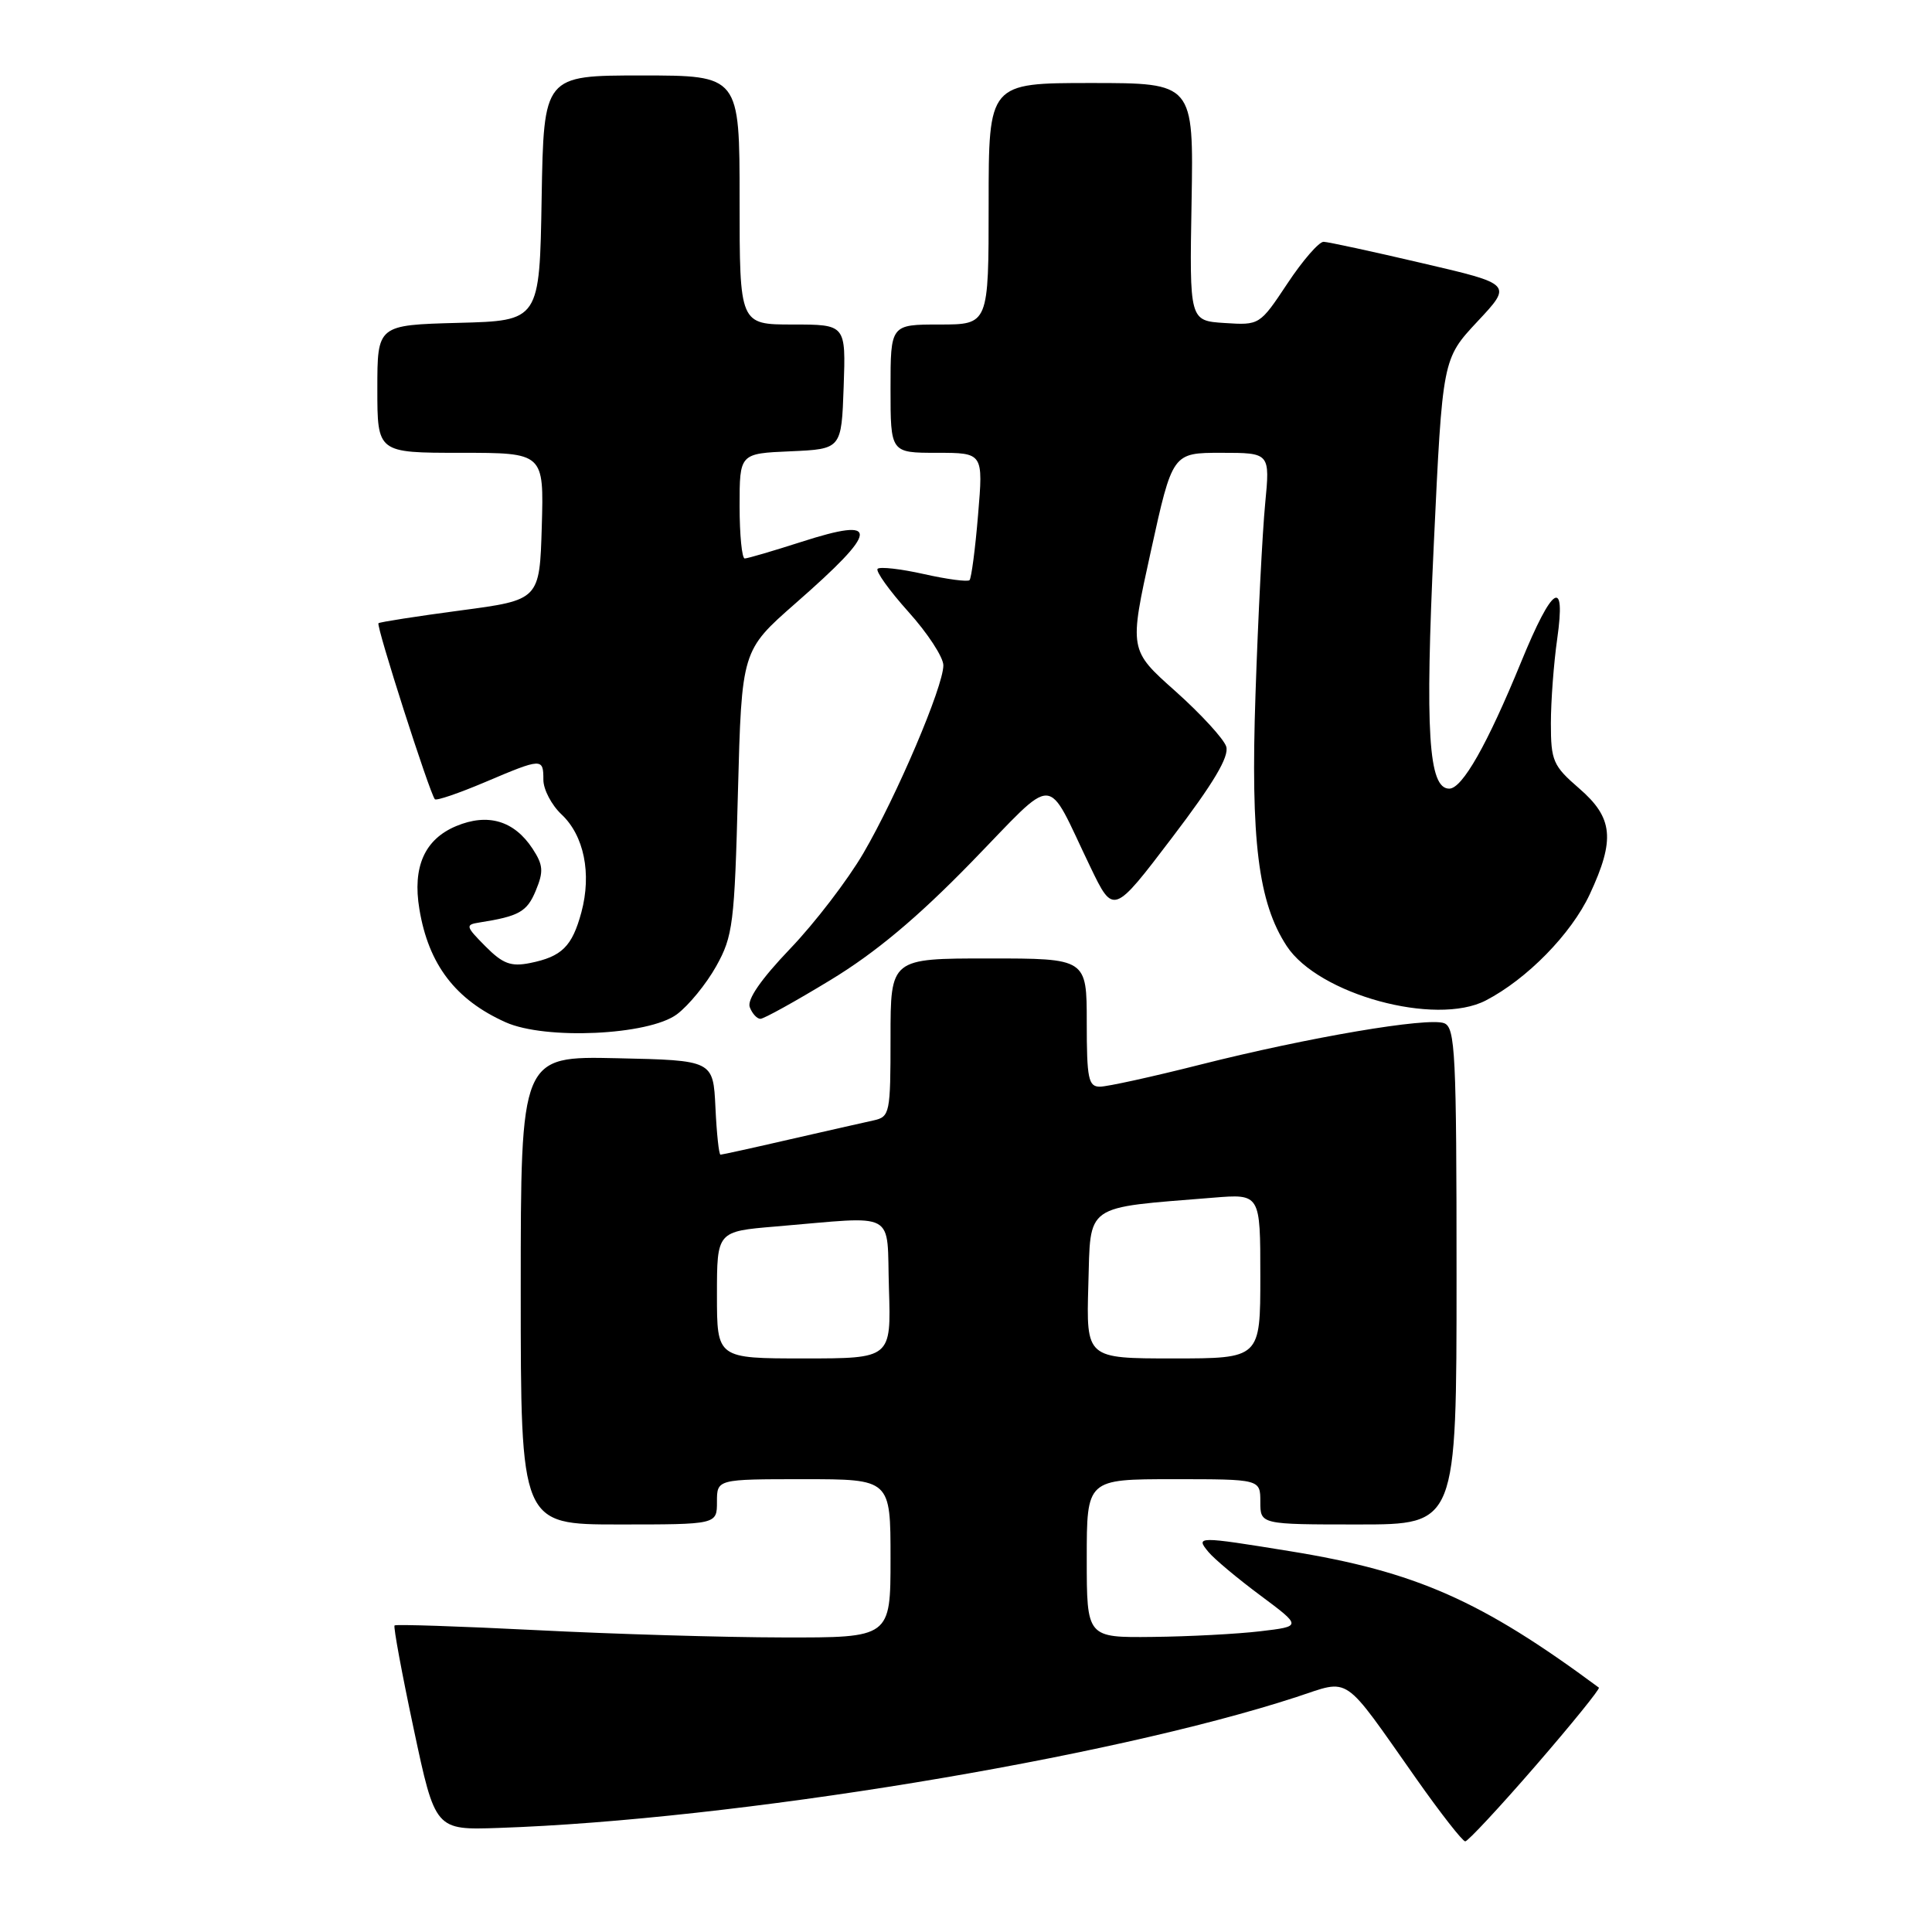 <?xml version="1.0" encoding="UTF-8" standalone="no"?>
<!DOCTYPE svg PUBLIC "-//W3C//DTD SVG 1.1//EN" "http://www.w3.org/Graphics/SVG/1.1/DTD/svg11.dtd" >
<svg xmlns="http://www.w3.org/2000/svg" xmlns:xlink="http://www.w3.org/1999/xlink" version="1.1" viewBox="0 0 256 256">
 <g >
 <path fill="currentColor"
d=" M 203.50 233.94 C 208.29 228.41 212.05 223.76 211.86 223.62 C 196.27 212.07 187.60 208.24 170.92 205.54 C 158.66 203.55 158.38 203.55 160.13 205.65 C 160.88 206.56 163.97 209.15 167.00 211.40 C 172.50 215.50 172.50 215.50 167.00 216.15 C 163.97 216.51 157.56 216.85 152.75 216.90 C 144.00 217.00 144.00 217.00 144.00 206.50 C 144.00 196.00 144.00 196.00 155.50 196.00 C 167.00 196.00 167.00 196.00 167.00 199.00 C 167.00 202.00 167.00 202.00 180.00 202.00 C 193.00 202.00 193.00 202.00 193.00 169.11 C 193.00 139.54 192.83 136.15 191.36 135.58 C 189.20 134.76 173.41 137.44 159.00 141.08 C 152.68 142.68 146.71 143.99 145.75 143.99 C 144.22 144.00 144.00 142.93 144.00 135.50 C 144.00 127.00 144.00 127.00 131.00 127.00 C 118.00 127.00 118.00 127.00 118.00 137.48 C 118.00 147.54 117.91 147.98 115.75 148.46 C 114.51 148.73 109.53 149.86 104.67 150.97 C 99.82 152.09 95.67 153.00 95.47 153.00 C 95.26 153.00 94.96 150.19 94.80 146.75 C 94.50 140.50 94.50 140.50 81.75 140.22 C 69.00 139.94 69.00 139.94 69.00 170.97 C 69.00 202.00 69.00 202.00 82.00 202.00 C 95.00 202.00 95.00 202.00 95.00 199.00 C 95.00 196.00 95.00 196.00 106.50 196.00 C 118.00 196.00 118.00 196.00 118.00 206.50 C 118.00 217.00 118.00 217.00 103.75 216.97 C 95.91 216.96 81.20 216.52 71.05 216.00 C 60.90 215.49 52.46 215.21 52.28 215.38 C 52.11 215.56 53.25 221.73 54.82 229.10 C 57.67 242.50 57.67 242.50 66.08 242.21 C 97.19 241.16 146.84 233.01 171.77 224.87 C 179.06 222.49 177.73 221.58 187.70 235.74 C 190.89 240.27 193.79 243.98 194.15 243.99 C 194.50 243.99 198.71 239.47 203.50 233.94 Z  M 89.68 134.41 C 91.23 133.26 93.58 130.39 94.90 128.03 C 97.12 124.05 97.33 122.42 97.78 104.97 C 98.28 86.20 98.28 86.20 105.39 79.96 C 116.56 70.18 116.72 68.41 106.16 71.81 C 102.42 73.01 99.05 74.00 98.68 74.00 C 98.31 74.00 98.00 70.87 98.00 67.05 C 98.00 60.09 98.00 60.09 104.75 59.80 C 111.50 59.50 111.50 59.50 111.79 51.25 C 112.08 43.00 112.08 43.00 105.04 43.00 C 98.00 43.00 98.00 43.00 98.00 26.50 C 98.00 10.00 98.00 10.00 85.02 10.00 C 72.05 10.00 72.05 10.00 71.77 26.25 C 71.50 42.50 71.50 42.50 60.75 42.78 C 50.00 43.07 50.00 43.07 50.00 51.53 C 50.00 60.00 50.00 60.00 61.04 60.00 C 72.07 60.00 72.07 60.00 71.79 69.75 C 71.50 79.50 71.50 79.50 61.00 80.89 C 55.22 81.66 50.34 82.42 50.15 82.58 C 49.80 82.87 56.93 105.11 57.62 105.90 C 57.82 106.13 60.79 105.11 64.24 103.65 C 71.85 100.42 72.00 100.42 72.00 103.33 C 72.00 104.60 73.08 106.67 74.40 107.91 C 77.39 110.71 78.41 115.75 77.04 120.87 C 75.81 125.42 74.45 126.76 70.22 127.61 C 67.70 128.11 66.62 127.71 64.32 125.39 C 61.70 122.75 61.64 122.53 63.50 122.24 C 68.78 121.41 69.83 120.82 70.99 118.02 C 72.05 115.47 71.98 114.62 70.57 112.46 C 68.13 108.74 64.64 107.71 60.45 109.46 C 56.26 111.21 54.64 114.87 55.57 120.46 C 56.78 127.80 60.35 132.48 67.01 135.46 C 72.27 137.81 85.93 137.18 89.68 134.41 Z  M 110.04 129.86 C 115.98 126.26 121.54 121.61 128.67 114.29 C 140.25 102.40 138.43 102.33 144.47 114.86 C 147.53 121.22 147.53 121.22 155.30 111.00 C 160.81 103.76 162.90 100.25 162.48 98.92 C 162.15 97.90 159.12 94.60 155.75 91.59 C 149.61 86.13 149.61 86.13 152.49 73.06 C 155.36 60.00 155.36 60.00 161.82 60.00 C 168.29 60.00 168.29 60.00 167.64 66.75 C 167.28 70.46 166.70 81.83 166.36 92.00 C 165.70 111.37 166.72 119.59 170.50 125.36 C 174.70 131.77 190.21 136.01 196.87 132.57 C 202.33 129.74 208.19 123.76 210.65 118.50 C 214.04 111.23 213.75 108.36 209.25 104.47 C 205.79 101.48 205.50 100.82 205.50 95.86 C 205.50 92.91 205.88 87.86 206.34 84.64 C 207.51 76.41 205.71 77.57 201.56 87.71 C 197.07 98.67 193.76 104.50 192.03 104.50 C 189.28 104.50 188.81 97.02 189.99 72.03 C 191.14 47.56 191.14 47.56 195.77 42.60 C 200.41 37.65 200.41 37.65 188.45 34.87 C 181.88 33.33 176.00 32.06 175.39 32.04 C 174.78 32.02 172.62 34.50 170.60 37.55 C 166.92 43.09 166.90 43.10 162.26 42.80 C 157.61 42.50 157.61 42.50 157.89 26.75 C 158.16 11.00 158.16 11.00 144.58 11.00 C 131.00 11.00 131.00 11.00 131.00 27.00 C 131.00 43.00 131.00 43.00 124.50 43.00 C 118.00 43.00 118.00 43.00 118.00 51.50 C 118.00 60.00 118.00 60.00 124.14 60.00 C 130.29 60.00 130.29 60.00 129.60 68.21 C 129.23 72.72 128.71 76.62 128.47 76.87 C 128.22 77.12 125.50 76.76 122.43 76.07 C 119.36 75.38 116.60 75.07 116.29 75.37 C 115.99 75.67 117.83 78.24 120.37 81.07 C 122.92 83.90 125.00 87.09 125.00 88.16 C 125.00 90.97 118.82 105.48 114.41 113.04 C 112.34 116.59 107.97 122.30 104.70 125.71 C 100.83 129.76 98.96 132.46 99.35 133.46 C 99.67 134.31 100.31 135.00 100.76 135.00 C 101.21 135.00 105.39 132.69 110.04 129.86 Z  M 95.00 171.59 C 95.00 163.17 95.00 163.17 102.75 162.52 C 119.14 161.15 117.46 160.22 117.79 170.75 C 118.08 180.00 118.08 180.00 106.54 180.00 C 95.00 180.00 95.00 180.00 95.00 171.59 Z  M 144.21 170.26 C 144.53 159.38 143.50 160.10 160.75 158.70 C 167.00 158.19 167.00 158.19 167.00 169.09 C 167.00 180.00 167.00 180.00 155.46 180.00 C 143.93 180.00 143.93 180.00 144.21 170.26 Z "/>
</g>
</svg>